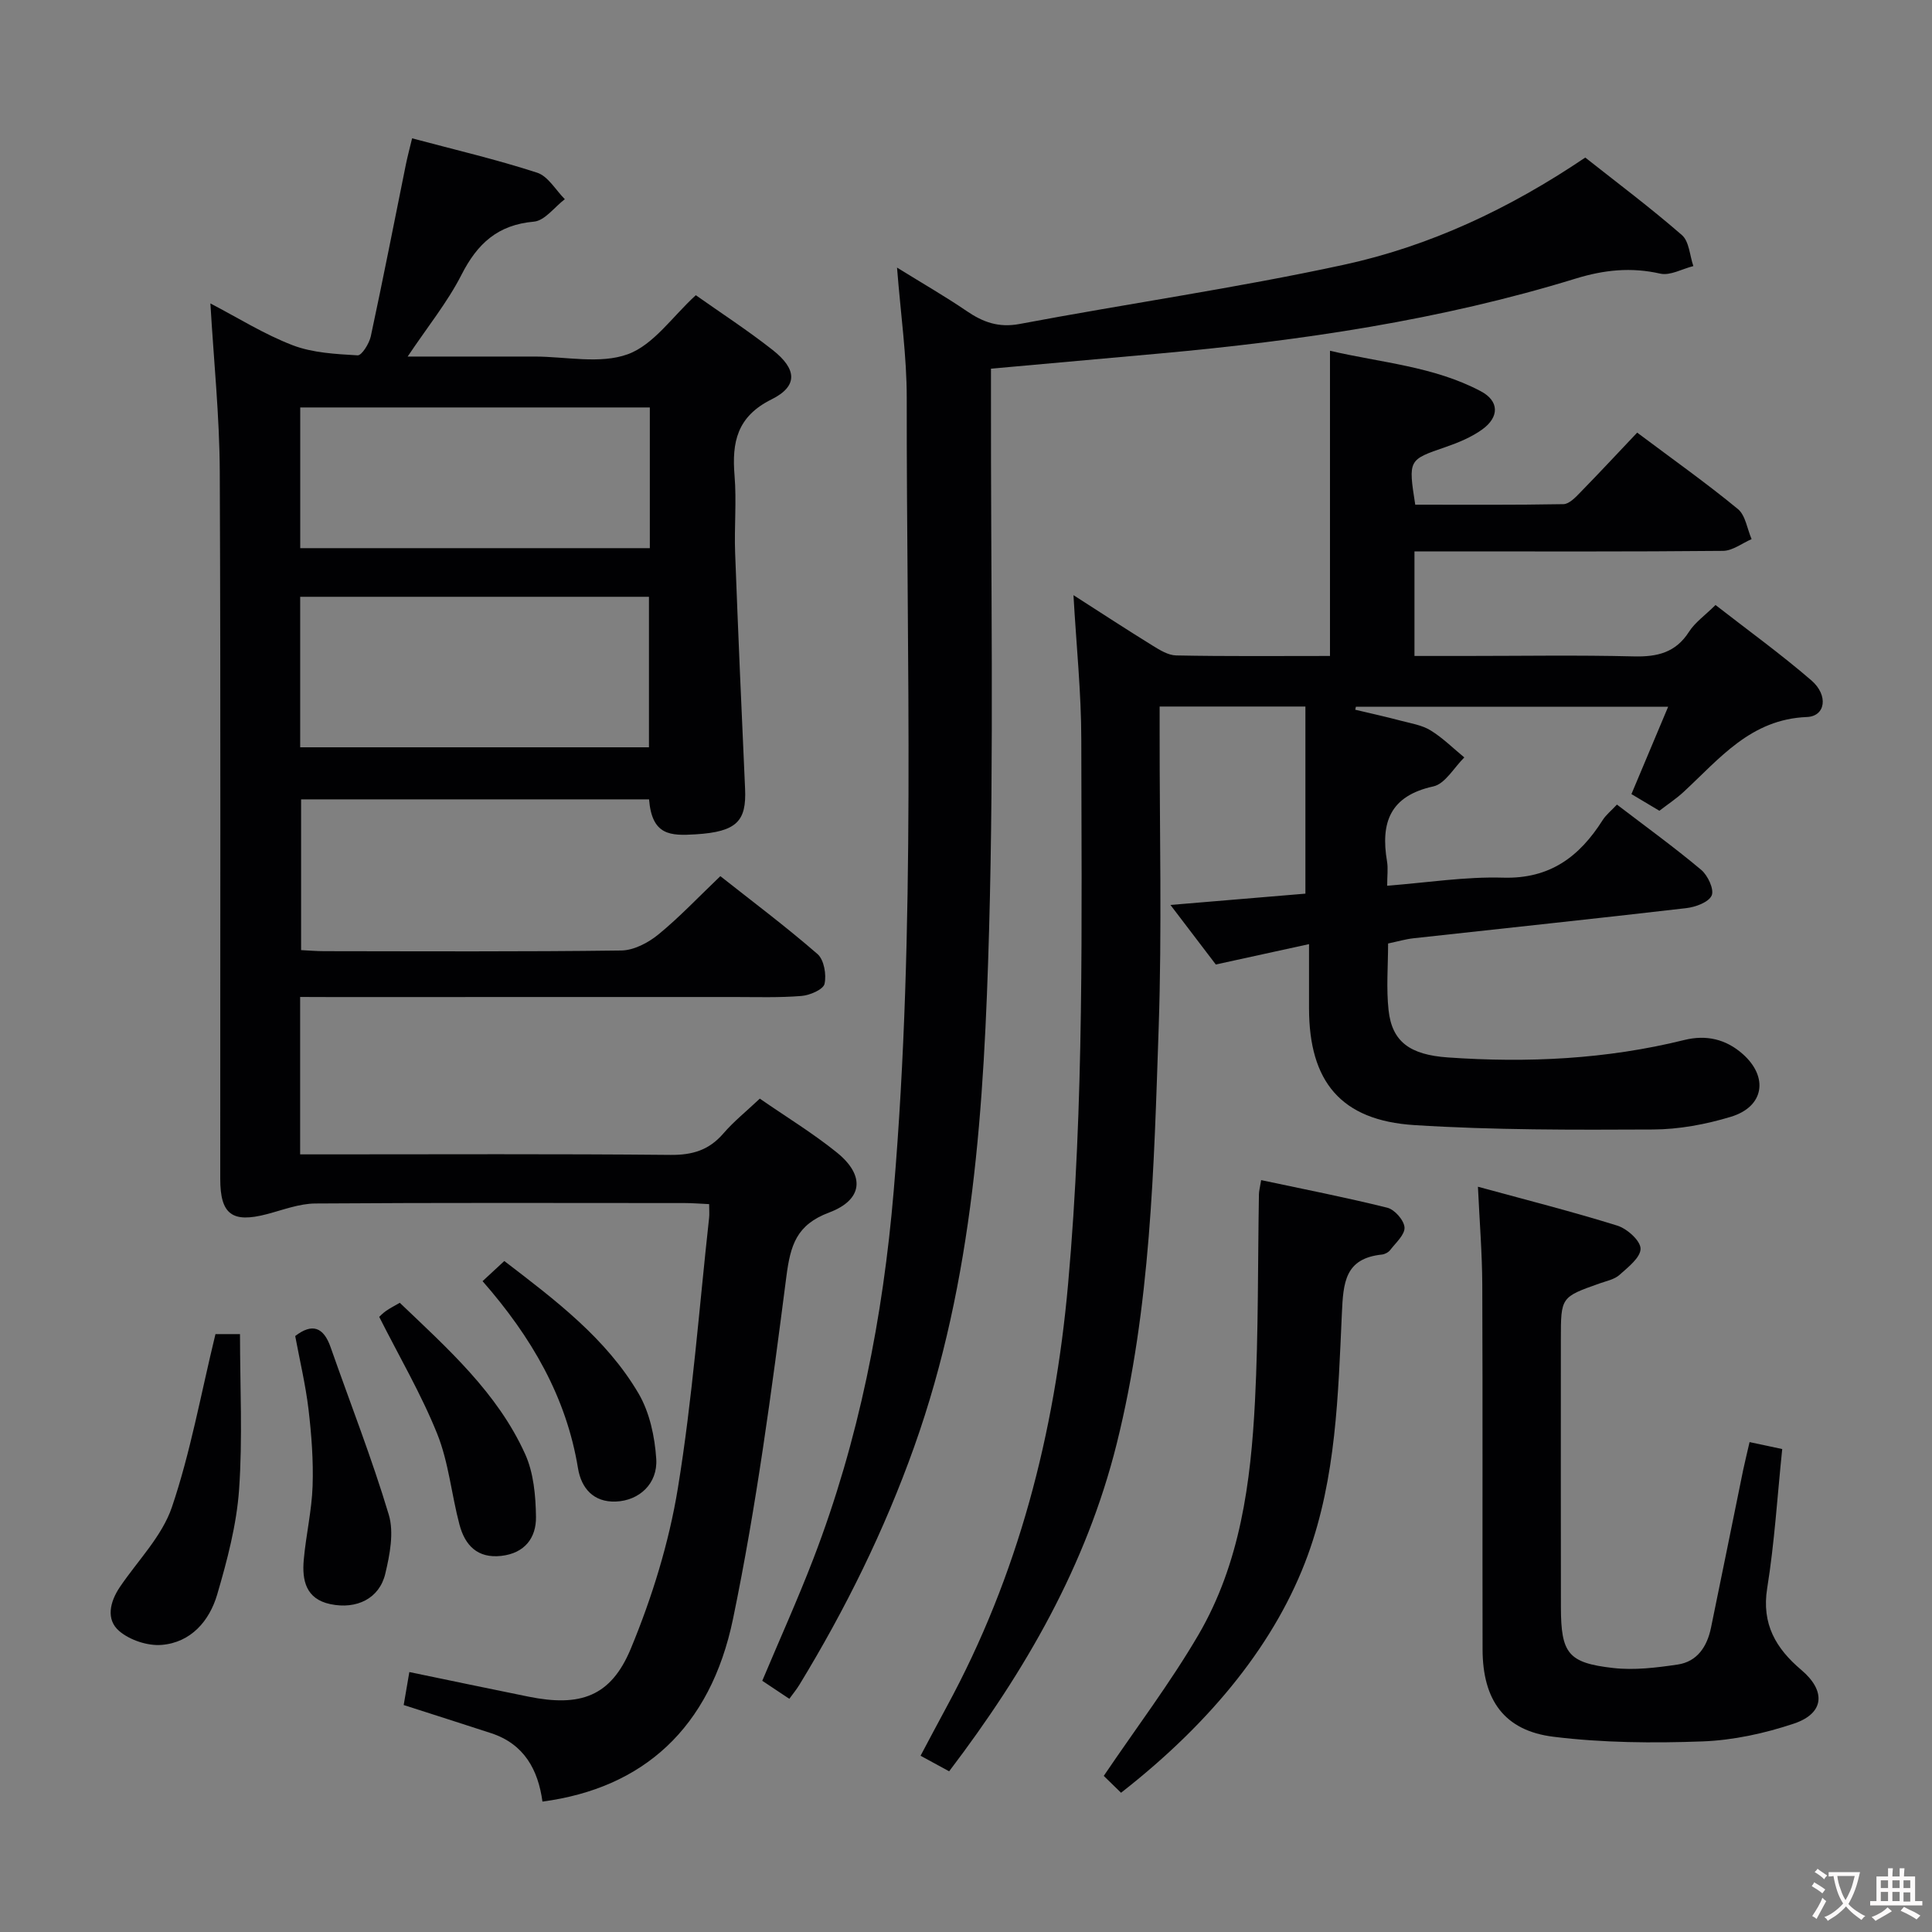 <svg enable-background="new 0 0 400 400" viewBox="0 0 400 400" xmlns="http://www.w3.org/2000/svg"><rect x="0" y="0" width="400" height="400" fill="#808080" stroke="none"/><g fill="#010103"><path d="m62.14 206.41v32.59h5.23c23.83 0 47.65-.12 71.48.11 4.54.04 7.95-1 10.91-4.43 2.15-2.5 4.77-4.59 7.55-7.22 5.44 3.77 10.97 7.13 15.96 11.16 5.88 4.75 5.43 9.78-1.61 12.42-6.77 2.54-8.01 6.74-8.86 13.33-3.05 23.68-6.19 47.41-11.03 70.77-4.71 22.75-18.7 35.1-39.46 37.86-.9-6.59-3.79-11.91-10.59-14.15-5.83-1.91-11.68-3.76-18.14-5.84.38-2.23.75-4.4 1.17-6.83 8.49 1.76 16.56 3.45 24.65 5.09 10.69 2.16 17.06.05 21.21-9.95 4.4-10.62 7.89-21.9 9.74-33.23 3.02-18.5 4.4-37.27 6.46-55.92.09-.8.01-1.63.01-2.87-1.81-.08-3.43-.22-5.04-.22-25.49-.01-50.99-.09-76.48.09-3.36.02-6.73 1.34-10.06 2.21-7.15 1.87-9.64.07-9.64-7.3-.02-48.82.11-97.64-.1-146.46-.05-11.42-1.24-22.83-1.94-34.8 5.66 2.95 11.13 6.39 17.04 8.66 4.16 1.59 8.92 1.82 13.44 2.09.85.05 2.4-2.43 2.73-3.94 2.54-11.83 4.86-23.71 7.26-35.57.33-1.61.75-3.19 1.29-5.42 8.77 2.34 17.44 4.37 25.88 7.11 2.27.73 3.85 3.6 5.74 5.49-2.13 1.62-4.15 4.45-6.4 4.65-7.5.65-11.72 4.56-15 11.01-2.89 5.67-6.99 10.72-11.14 16.92h25.76.5c6.5 0 13.58 1.61 19.32-.48 5.35-1.95 9.26-7.83 14.08-12.22 5.05 3.57 10.64 7.2 15.86 11.3 5.11 4 5.33 7.53-.19 10.27-7.15 3.56-8.22 8.86-7.65 15.79.44 5.3-.08 10.66.12 15.99.61 16.28 1.32 32.55 2.06 48.83.3 6.66-1.64 8.91-10.23 9.44-5.22.32-9.05.27-9.65-7.24-23.88 0-47.79 0-72.04 0v31.21c1.59.08 3.2.22 4.8.22 20.49.02 40.99.13 61.48-.14 2.6-.03 5.57-1.59 7.67-3.3 4.37-3.57 8.27-7.72 12.85-12.09 6.48 5.12 13.5 10.38 20.11 16.12 1.36 1.18 1.89 4.27 1.46 6.18-.26 1.16-3.03 2.36-4.75 2.5-4.64.38-9.32.22-13.98.22-27.82.01-55.65.01-83.47.01-1.97-.02-3.94-.02-6.37-.02zm.01-51.69h72.21c0-10.62 0-20.96 0-31.16-24.35 0-48.23 0-72.21 0zm.01-41.23h72.38c0-9.89 0-19.45 0-29.13-24.29 0-48.3 0-72.38 0z"/><path d="m275.36 135.81c0-21.21 0-41.78 0-63.19 10.5 2.47 21.44 3.2 31.22 8.38 3.82 2.02 3.88 5.33.29 7.92-2.24 1.61-4.93 2.72-7.56 3.63-7.73 2.66-7.76 2.58-6.3 11.94 10.15 0 20.41.08 30.68-.11 1.21-.02 2.54-1.45 3.55-2.49 3.95-4.04 7.8-8.19 11.72-12.32 7.38 5.53 14.31 10.44 20.85 15.82 1.58 1.3 1.92 4.11 2.84 6.23-1.97.85-3.93 2.41-5.91 2.43-19.33.19-38.66.11-58 .11-1.82 0-3.64 0-5.89 0v21.65h10.39c11.67 0 23.34-.2 35 .09 4.87.12 8.68-.76 11.46-5.11 1.22-1.91 3.23-3.31 5.48-5.53 6.62 5.16 13.47 10.11 19.85 15.61 3.57 3.09 2.93 7.43-.93 7.58-11.66.46-18.09 8.64-25.55 15.53-1.46 1.35-3.14 2.46-4.99 3.88-1.84-1.1-3.77-2.24-5.79-3.45 2.55-6.07 4.98-11.84 7.6-18.08-22.01 0-43.33 0-64.65 0-.04.2-.09.4-.13.61 3.16.75 6.33 1.45 9.46 2.28 2.09.55 4.35.9 6.14 2 2.52 1.55 4.67 3.7 6.98 5.6-2.12 2.08-3.96 5.46-6.42 6-8.99 1.97-10.94 7.51-9.58 15.53.24 1.43.03 2.94.03 5.03 8.29-.64 16.17-1.9 24.01-1.67 9.69.28 15.8-4.34 20.6-11.91.69-1.09 1.77-1.94 2.96-3.22 5.91 4.52 11.84 8.81 17.43 13.5 1.38 1.15 2.73 4.05 2.19 5.31-.61 1.4-3.34 2.41-5.27 2.63-18.81 2.19-37.65 4.16-56.48 6.24-1.64.18-3.25.66-5.25 1.08 0 4.61-.4 9.27.1 13.83.72 6.53 4.44 9.21 12.26 9.76 16.5 1.16 32.85.38 48.97-3.61 4.52-1.12 8.6-.19 12.09 2.9 5.39 4.77 4.44 10.92-2.46 13-5.18 1.57-10.74 2.61-16.14 2.63-16.46.08-32.96.13-49.38-.91-15.21-.96-21.8-9-21.81-24.19 0-4.13 0-8.26 0-13.28-6.76 1.48-12.84 2.81-19.3 4.22-2.92-3.84-5.99-7.87-9.39-12.33 9.87-.83 19.05-1.59 27.94-2.34 0-13.19 0-25.89 0-38.74-10.36 0-19.96 0-30.18 0v5.54c-.02 20.33.49 40.68-.2 60.99-.98 28.87-1.63 57.81-8.69 86.11-6.28 25.17-18.89 47.02-34.69 67.81-1.84-1-3.66-1.99-5.92-3.22 1.87-3.51 3.62-6.84 5.41-10.14 14.83-27.3 22.36-56.58 25.13-87.45 3.37-37.57 2.79-75.19 2.74-112.81-.01-9.74-1.03-19.47-1.62-29.89 5.74 3.68 11 7.12 16.34 10.42 1.51.93 3.26 2.03 4.92 2.06 10.45.21 20.94.11 31.85.11z"/><path d="m185.72 55.4c5.42 3.36 10.01 5.99 14.36 8.96 3.42 2.34 6.66 3.54 11.05 2.71 22.33-4.21 44.86-7.43 67.04-12.24 17.78-3.85 34.25-11.55 50.04-22.21 6.62 5.23 13.52 10.4 20.01 16.05 1.51 1.31 1.62 4.24 2.37 6.42-2.3.57-4.8 2.03-6.86 1.56-6.03-1.37-11.62-.78-17.48 1.02-28.04 8.63-56.91 12.86-86.05 15.51-11.41 1.04-22.83 2.06-35.03 3.15v5.75c-.06 36.81.64 73.65-.39 110.44-1.02 36.18-3.16 72.39-15.51 107.03-6.16 17.29-14.23 33.62-23.76 49.26-.59.97-1.32 1.85-2.09 2.91-1.93-1.29-3.71-2.47-5.6-3.73 3.61-8.59 7.35-16.86 10.6-25.32 9.41-24.5 14.4-49.96 16.61-76.08 4.63-54.68 2.64-109.46 2.7-164.2.01-8.59-1.24-17.19-2.01-26.99z"/><path d="m362.23 298.57c2.57.55 4.49.96 6.76 1.44-1.01 9.73-1.59 19.34-3.11 28.8-1.2 7.44 1.82 12.5 7.06 16.93 5.13 4.34 4.81 8.98-1.52 11.11-6.06 2.03-12.57 3.45-18.94 3.69-10.26.38-20.66.29-30.83-.96-10.19-1.25-14.68-7.58-14.7-18.1-.05-25.16.04-50.33-.06-75.49-.03-6.46-.55-12.91-.9-20.29 9.88 2.7 19.44 5.12 28.85 8.05 2.03.63 4.81 3.12 4.82 4.77.02 1.82-2.59 3.85-4.37 5.44-1.05.94-2.68 1.25-4.08 1.75-8.04 2.84-8.05 2.83-8.05 11.55 0 18.5-.03 37 .01 55.49.02 9.57 1.47 11.53 10.81 12.59 4.37.5 8.94-.06 13.34-.71 4.09-.6 6.12-3.74 6.92-7.61 2.25-10.88 4.43-21.77 6.66-32.66.37-1.76.81-3.49 1.33-5.79z"/><path d="m232.1 371.17c-1.54-1.5-2.83-2.77-3.58-3.49 6.75-9.98 13.76-19.23 19.58-29.17 8.68-14.84 10.87-31.59 11.73-48.41.73-14.27.57-28.58.82-42.87.01-.64.19-1.27.46-2.9 8.87 1.89 17.55 3.58 26.13 5.72 1.51.38 3.46 2.6 3.55 4.08.09 1.5-1.81 3.17-2.96 4.67-.37.48-1.11.88-1.72.94-7.67.81-8 5.78-8.29 12.22-.77 16.86-1.18 33.88-7.06 50.04-6.43 17.63-19.55 34.25-38.66 49.17z"/><path d="m44.61 276.21h5.08c0 10.74.56 21.51-.19 32.18-.52 7.33-2.46 14.66-4.54 21.76-1.61 5.46-5.43 9.91-11.49 10.41-2.89.24-6.6-.99-8.8-2.88-2.79-2.4-1.9-6.06.14-9.09 3.7-5.48 8.73-10.51 10.78-16.55 3.85-11.35 5.97-23.29 9.02-35.83z"/><path d="m61.12 276.61c3.53-2.72 5.87-1.85 7.33 2.32 4.04 11.54 8.53 22.95 12.04 34.66 1.11 3.7.22 8.28-.72 12.23-1.22 5.14-5.93 7.44-11.37 6.3-5.07-1.06-5.89-4.93-5.51-9.17.45-5.11 1.66-10.18 1.83-15.29.18-5.29-.23-10.64-.85-15.91-.61-5.08-1.81-10.09-2.75-15.14z"/><path d="m78.51 272.64c.2-.18.76-.78 1.43-1.24.8-.56 1.69-1.01 2.83-1.67 9.91 9.47 20.2 18.6 25.95 31.31 1.77 3.9 2.19 8.65 2.25 13.02.06 4.33-2.33 7.52-7.18 8.07-4.96.56-7.53-2.22-8.66-6.47-1.66-6.24-2.23-12.87-4.61-18.8-3.31-8.23-7.85-15.97-12.01-24.22z"/><path d="m99.91 265.25c1.81-1.68 3.11-2.88 4.5-4.17 10.6 8.12 21.07 16 27.78 27.4 2.31 3.93 3.38 8.97 3.68 13.59.32 5.11-3.53 8.62-8.36 8.81-4.61.18-7.15-2.73-7.84-6.88-2.42-14.77-9.6-27.14-19.76-38.75z"/></g><path d="m377.9 391.2c-.2.3-.4.5-.6.8-.7-.6-1.4-1-2.2-1.5.2-.3.4-.5.5-.8.6.4 1.4.8 2.3 1.5zm-1.8 6.1c-.2-.2-.5-.4-.9-.6.4-.6.8-1.2 1.2-1.9s.7-1.3.9-1.9c.3.3.5.5.8.7-.7 1.3-1.4 2.6-2 3.7zm2.2-9c-.3.3-.5.5-.6.8-.6-.6-1.3-1.1-2-1.5.3-.3.5-.5.6-.7.6.5 1.3.9 2 1.4zm.3.2v-.9h2 4.5c-.3 1.3-.6 2.5-1 3.6s-.9 2.1-1.4 3c.4.5 1 1 1.6 1.4s1.2.8 1.9 1.1c-.3.2-.5.4-.8.8-.4-.3-1-.7-1.6-1.2s-1.2-1.1-1.6-1.6c-.5.6-1.1 1.1-1.7 1.6s-1.4.9-2.1 1.4c-.1-.3-.3-.5-.7-.8.6-.2 1.2-.5 1.9-1s1.4-1.1 2-1.8c-.5-.8-.9-1.6-1.2-2.5s-.6-2-.8-3.2c-.4.1-.7.1-1 .1zm2.5 2.7c.3 1 .7 1.7 1 2.2.3-.5.6-1.1 1-2s.6-1.9.9-3h-3.2-.4c.1.9.3 1.8.7 2.8z" fill="#fcfafa"/><path d="m396.5 388.5v1.5 3.6h1.5v.9c-.4 0-1 0-1.7 0h-7.9c-.5 0-.9 0-1.2 0v-.9h1.3v-3.5c0-.7 0-1.2 0-1.6h2.4c0-.8 0-1.4 0-1.7h1c0 .3-.1.8-.1 1.7h1.5c0-.8 0-1.4 0-1.7h1c0 .3-.1.9-.1 1.7zm-8.2 9.2c-.2-.3-.5-.5-.8-.8.8-.3 1.4-.6 1.9-.9s1-.7 1.4-1.1c.3.3.6.5.9.8-1.6 1-2.8 1.6-3.4 2zm2.6-6.8v-1.6h-1.5v1.6zm0 2.7v-1.9h-1.5v1.9zm2.4-2.7v-1.6h-1.5v1.6zm0 2.7v-1.9h-1.5v1.9zm.2 2 .7-.8c.4.2.9.5 1.6.8s1.3.7 1.8 1c-.3.3-.5.5-.8.8-.4-.3-1.5-1-3.3-1.8zm2-4.7v-1.6h-1.4v1.6zm0 2.8v-1.9h-1.4v1.9z" fill="#fcfafa"/></svg>